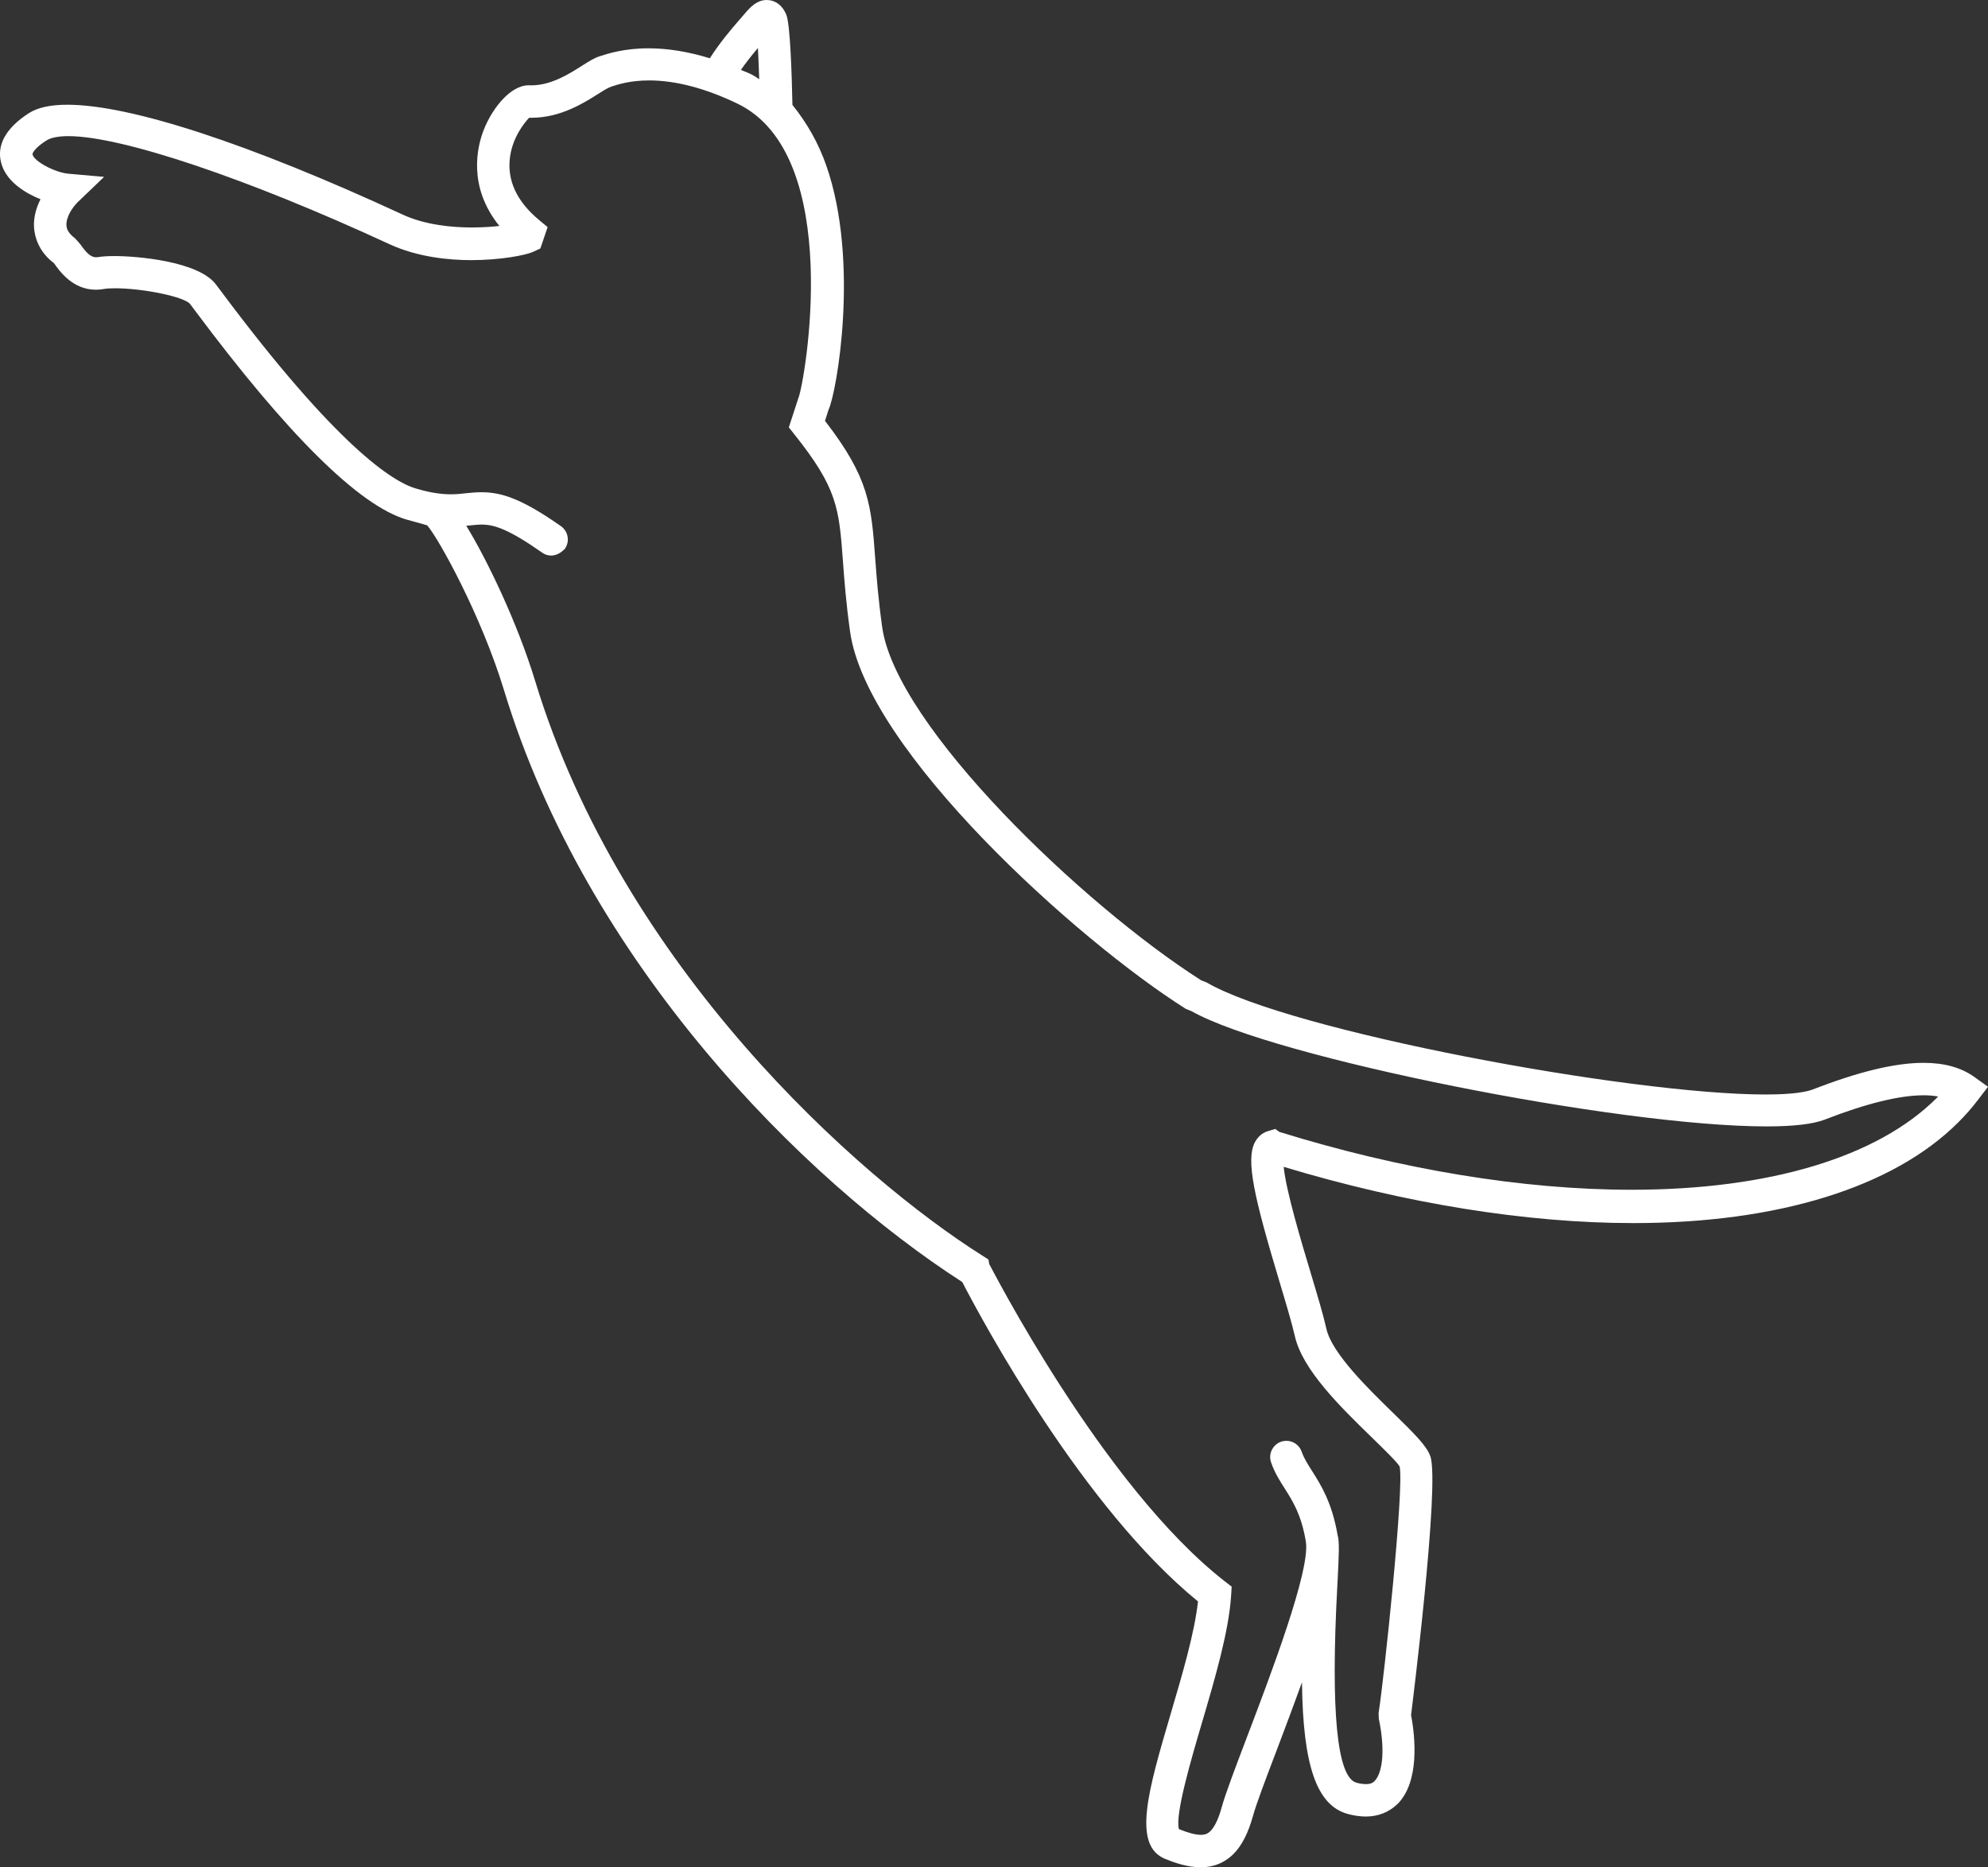 <?xml version="1.0" encoding="utf-8"?>
<!-- Generator: Adobe Illustrator 16.0.4, SVG Export Plug-In . SVG Version: 6.00 Build 0)  -->
<!DOCTYPE svg PUBLIC "-//W3C//DTD SVG 1.1//EN" "http://www.w3.org/Graphics/SVG/1.1/DTD/svg11.dtd">
<svg version="1.1" id="Layer_1" xmlns="http://www.w3.org/2000/svg" xmlns:xlink="http://www.w3.org/1999/xlink" x="0px" y="0px"
	 width="99.256px" height="93.235px" viewBox="0 0 99.256 93.235" style="enable-background:new 0 0 99.256 93.235;"
	 xml:space="preserve">
<rect x="0" y="0" width="99.256" height="93.235" fill="#333333" stroke="none"/>
<style type="text/css">
<![CDATA[
	.st0{fill:#FFFFFF;}
]]>
</style>
<path class="st0" d="M59.943,93.235c-0.652,0-1.288-0.224-1.769-0.418c-1.656-0.676-0.848-3.424,0.271-7.228
	c0.589-1.997,1.194-4.05,1.368-5.628c-5.752-4.688-10.736-13.951-11.77-15.948c-7.992-5.149-18.755-15.958-22.88-29.554
	c-1.138-3.737-3.257-7.562-3.833-8.228c-0.21-0.064-0.399-0.115-0.583-0.165c-0.151-0.041-0.3-0.081-0.457-0.126
	c-2.364-0.701-5.92-4.218-10.571-10.456l-0.231-0.307c-0.282-0.355-2.319-0.783-3.754-0.783c-0.218,0-0.406,0.011-0.55,0.036
	c-0.138,0.024-0.271,0.036-0.397,0.036c-1.162,0-1.814-0.929-2.092-1.326c-0.794-0.591-0.968-1.368-0.995-1.773
	c-0.028-0.464,0.08-0.94,0.322-1.418C1.357,9.681,0.296,9.104,0.051,8.103c-0.16-0.65,0.054-1.275,0.634-1.856
	C0.892,6.04,1.149,5.837,1.45,5.645c0.434-0.276,1.076-0.416,1.908-0.416c3.155,0,9.105,1.949,16.753,5.488
	c1.144,0.529,2.505,0.641,3.445,0.641c0.589,0,1.079-0.042,1.376-0.076c-1.599-1.976-1.095-3.974-0.798-4.75
	c0.237-0.625,0.617-1.227,1.04-1.651c0.283-0.284,0.725-0.622,1.219-0.622l0.129,0.002c0.995,0,1.876-0.56,2.52-0.969
	c0.359-0.228,0.63-0.4,0.903-0.484c0.391-0.127,1.214-0.396,2.429-0.396c0.963,0,1.994,0.167,3.065,0.498
	c0.493-0.769,1.052-1.434,1.486-1.93l0.195-0.226c0.132-0.154,0.21-0.245,0.297-0.332C37.705,0.134,37.978,0,38.278,0
	c0.051,0,0.103,0.004,0.154,0.012c0.258,0.041,0.61,0.199,0.827,0.726c0.193,0.457,0.274,2.972,0.305,4.5
	c0.749,0.933,1.301,1.92,1.686,3.015c1.681,4.792,0.524,11.365,0.116,12.208l-0.176,0.553c2.211,2.859,2.311,4.205,2.508,6.877
	c0.065,0.883,0.147,1.982,0.347,3.419c0.686,4.947,10.045,13.895,15.935,17.643l0.264,0.102c4.153,2.425,21.107,5.594,27.91,5.594
	c1.41,0,2.064-0.139,2.365-0.255c2.297-0.892,4.102-1.325,5.515-1.325c1.045,0,1.877,0.231,2.545,0.708l0.679,0.486l-0.509,0.663
	c-0.287,0.379-0.615,0.754-0.975,1.112c-3.245,3.245-9.005,5.032-16.219,5.032c-5.331,0-11.367-0.971-17.463-2.808
	c0.118,1.205,0.885,3.756,1.349,5.298c0.347,1.157,0.634,2.115,0.784,2.792c0.273,1.224,2.122,3.021,3.345,4.211
	c1.085,1.059,1.659,1.634,1.843,2.147c0.493,1.381-0.947,12.812-0.962,12.925c0.218,1.133,0.424,3.344-0.678,4.443
	c-0.436,0.417-0.974,0.623-1.584,0.623c-0.276,0-0.573-0.042-0.883-0.125c-1.558-0.415-2.253-2.39-2.301-6.577
	c-0.382,1.057-0.8,2.175-1.243,3.341c-0.607,1.592-1.049,2.763-1.204,3.335c-0.242,0.864-0.56,1.484-0.974,1.897
	c-0.18,0.18-0.376,0.321-0.601,0.433C60.672,93.158,60.323,93.235,59.943,93.235z M58.863,91.331
	c0.474,0.191,0.832,0.284,1.093,0.284l0,0c0.123,0,0.226-0.021,0.312-0.063c0.054-0.026,0.111-0.069,0.17-0.128
	c0.146-0.146,0.363-0.472,0.557-1.18c0.182-0.664,0.66-1.923,1.213-3.379l0.039-0.103c1.192-3.13,3.189-8.369,2.95-9.794
	c-0.223-1.334-0.643-1.996-1.048-2.636c-0.241-0.377-0.512-0.8-0.688-1.316c-0.102-0.296-0.026-0.617,0.194-0.838
	c0.086-0.087,0.189-0.151,0.306-0.193c0.087-0.029,0.175-0.044,0.263-0.044c0.345,0,0.652,0.219,0.766,0.546
	c0.118,0.337,0.306,0.629,0.522,0.967c0.442,0.699,0.987,1.561,1.27,3.188c0.098,0.345,0.072,0.93-0.014,2.565
	c-0.338,6.246-0.016,9.545,0.958,9.806c0.175,0.046,0.333,0.07,0.469,0.07c0.275,0,0.375-0.095,0.423-0.141
	c0.443-0.442,0.532-1.671,0.222-3.124l-0.01-0.285c0.278-1.77,1.287-11.304,1.05-12.308c-0.092-0.191-0.836-0.915-1.434-1.496
	c-1.533-1.495-3.424-3.338-3.8-5.025c-0.141-0.627-0.45-1.66-0.75-2.659c-1.27-4.23-1.72-6.135-1.232-7.03
	c0.05-0.094,0.115-0.182,0.197-0.268c0.133-0.135,0.29-0.228,0.47-0.276l0.34-0.102l0.205,0.148
	c6.045,1.876,12.153,2.889,17.584,2.889c6.869,0,12.279-1.627,15.234-4.582l0.071-0.075c-0.217-0.039-0.46-0.06-0.725-0.06
	c-1.2,0-2.86,0.408-4.934,1.214c-0.584,0.226-1.56,0.34-2.9,0.34c-7.451,0.001-24.62-3.438-28.704-5.748l-0.3-0.123
	c-5.439-3.433-15.938-12.903-16.761-18.841c-0.204-1.46-0.289-2.6-0.356-3.517c-0.196-2.639-0.27-3.627-2.43-6.333l-0.271-0.342
	l0.484-1.483c0.305-0.742,2.32-12.114-3.062-14.688c-1.6-0.765-3.078-1.152-4.396-1.152c-0.943,0-1.549,0.197-1.874,0.304
	c-0.187,0.061-0.431,0.216-0.609,0.33c-0.779,0.495-1.938,1.231-3.401,1.231l-0.109-0.001c-0.236,0.253-0.8,0.942-0.946,1.909
	c-0.179,1.173,0.304,2.246,1.437,3.191l0.434,0.359l-0.363,1.067l-0.384,0.178c-0.387,0.166-1.622,0.405-3.067,0.405
	c-1.078,0-2.663-0.139-4.094-0.801c-7.074-3.274-13.36-5.39-16.014-5.39c-0.498,0-0.876,0.074-1.095,0.213
	c-0.209,0.131-0.377,0.261-0.5,0.385C1.645,7.572,1.615,7.681,1.624,7.714c0.085,0.349,1.125,0.902,1.795,0.96l1.777,0.157
	L4.747,9.264c-0.857,0.824-0.857,0.824-0.878,0.84c-0.268,0.274-0.581,0.747-0.551,1.162c0.006,0.084,0.024,0.336,0.438,0.641
	l0.251,0.286c0.298,0.421,0.516,0.654,0.794,0.654c0.033,0,0.068-0.003,0.104-0.01c0.195-0.034,0.476-0.052,0.813-0.052
	c1.106,0,4.171,0.253,5.056,1.409l0.244,0.324c5.82,7.802,8.597,9.533,9.734,9.87c0.677,0.2,1.234,0.293,1.751,0.293
	c0.289,0,0.538-0.027,0.783-0.055c0.258-0.028,0.503-0.048,0.75-0.048c0.961,0,1.961,0.283,3.971,1.695
	c0.176,0.124,0.294,0.31,0.331,0.524c0.037,0.213-0.011,0.428-0.135,0.604c-0.23,0.237-0.458,0.339-0.685,0.339
	c-0.159,0-0.312-0.049-0.444-0.142c-1.667-1.17-2.392-1.405-3.022-1.405c-0.196,0-0.385,0.021-0.59,0.043l-0.183,0.016
	c1.025,1.668,2.549,4.828,3.435,7.735c4.333,14.282,16.093,24.775,22.359,28.724l0.277,0.178l0.039,0.224
	c0.03,0.032,5.649,11.087,11.768,15.849l0.337,0.261l-0.026,0.427c-0.111,1.795-0.799,4.13-1.463,6.388
	C59.491,87.778,58.646,90.644,58.863,91.331z M37.138,3.552c0.115,0.044,0.236,0.093,0.364,0.155
	c0.121,0.058,0.234,0.132,0.342,0.208l0.062,0.041c-0.02-0.567-0.04-1.109-0.065-1.559c-0.331,0.389-0.61,0.749-0.85,1.094
	L37.138,3.552z"/>
</svg>
